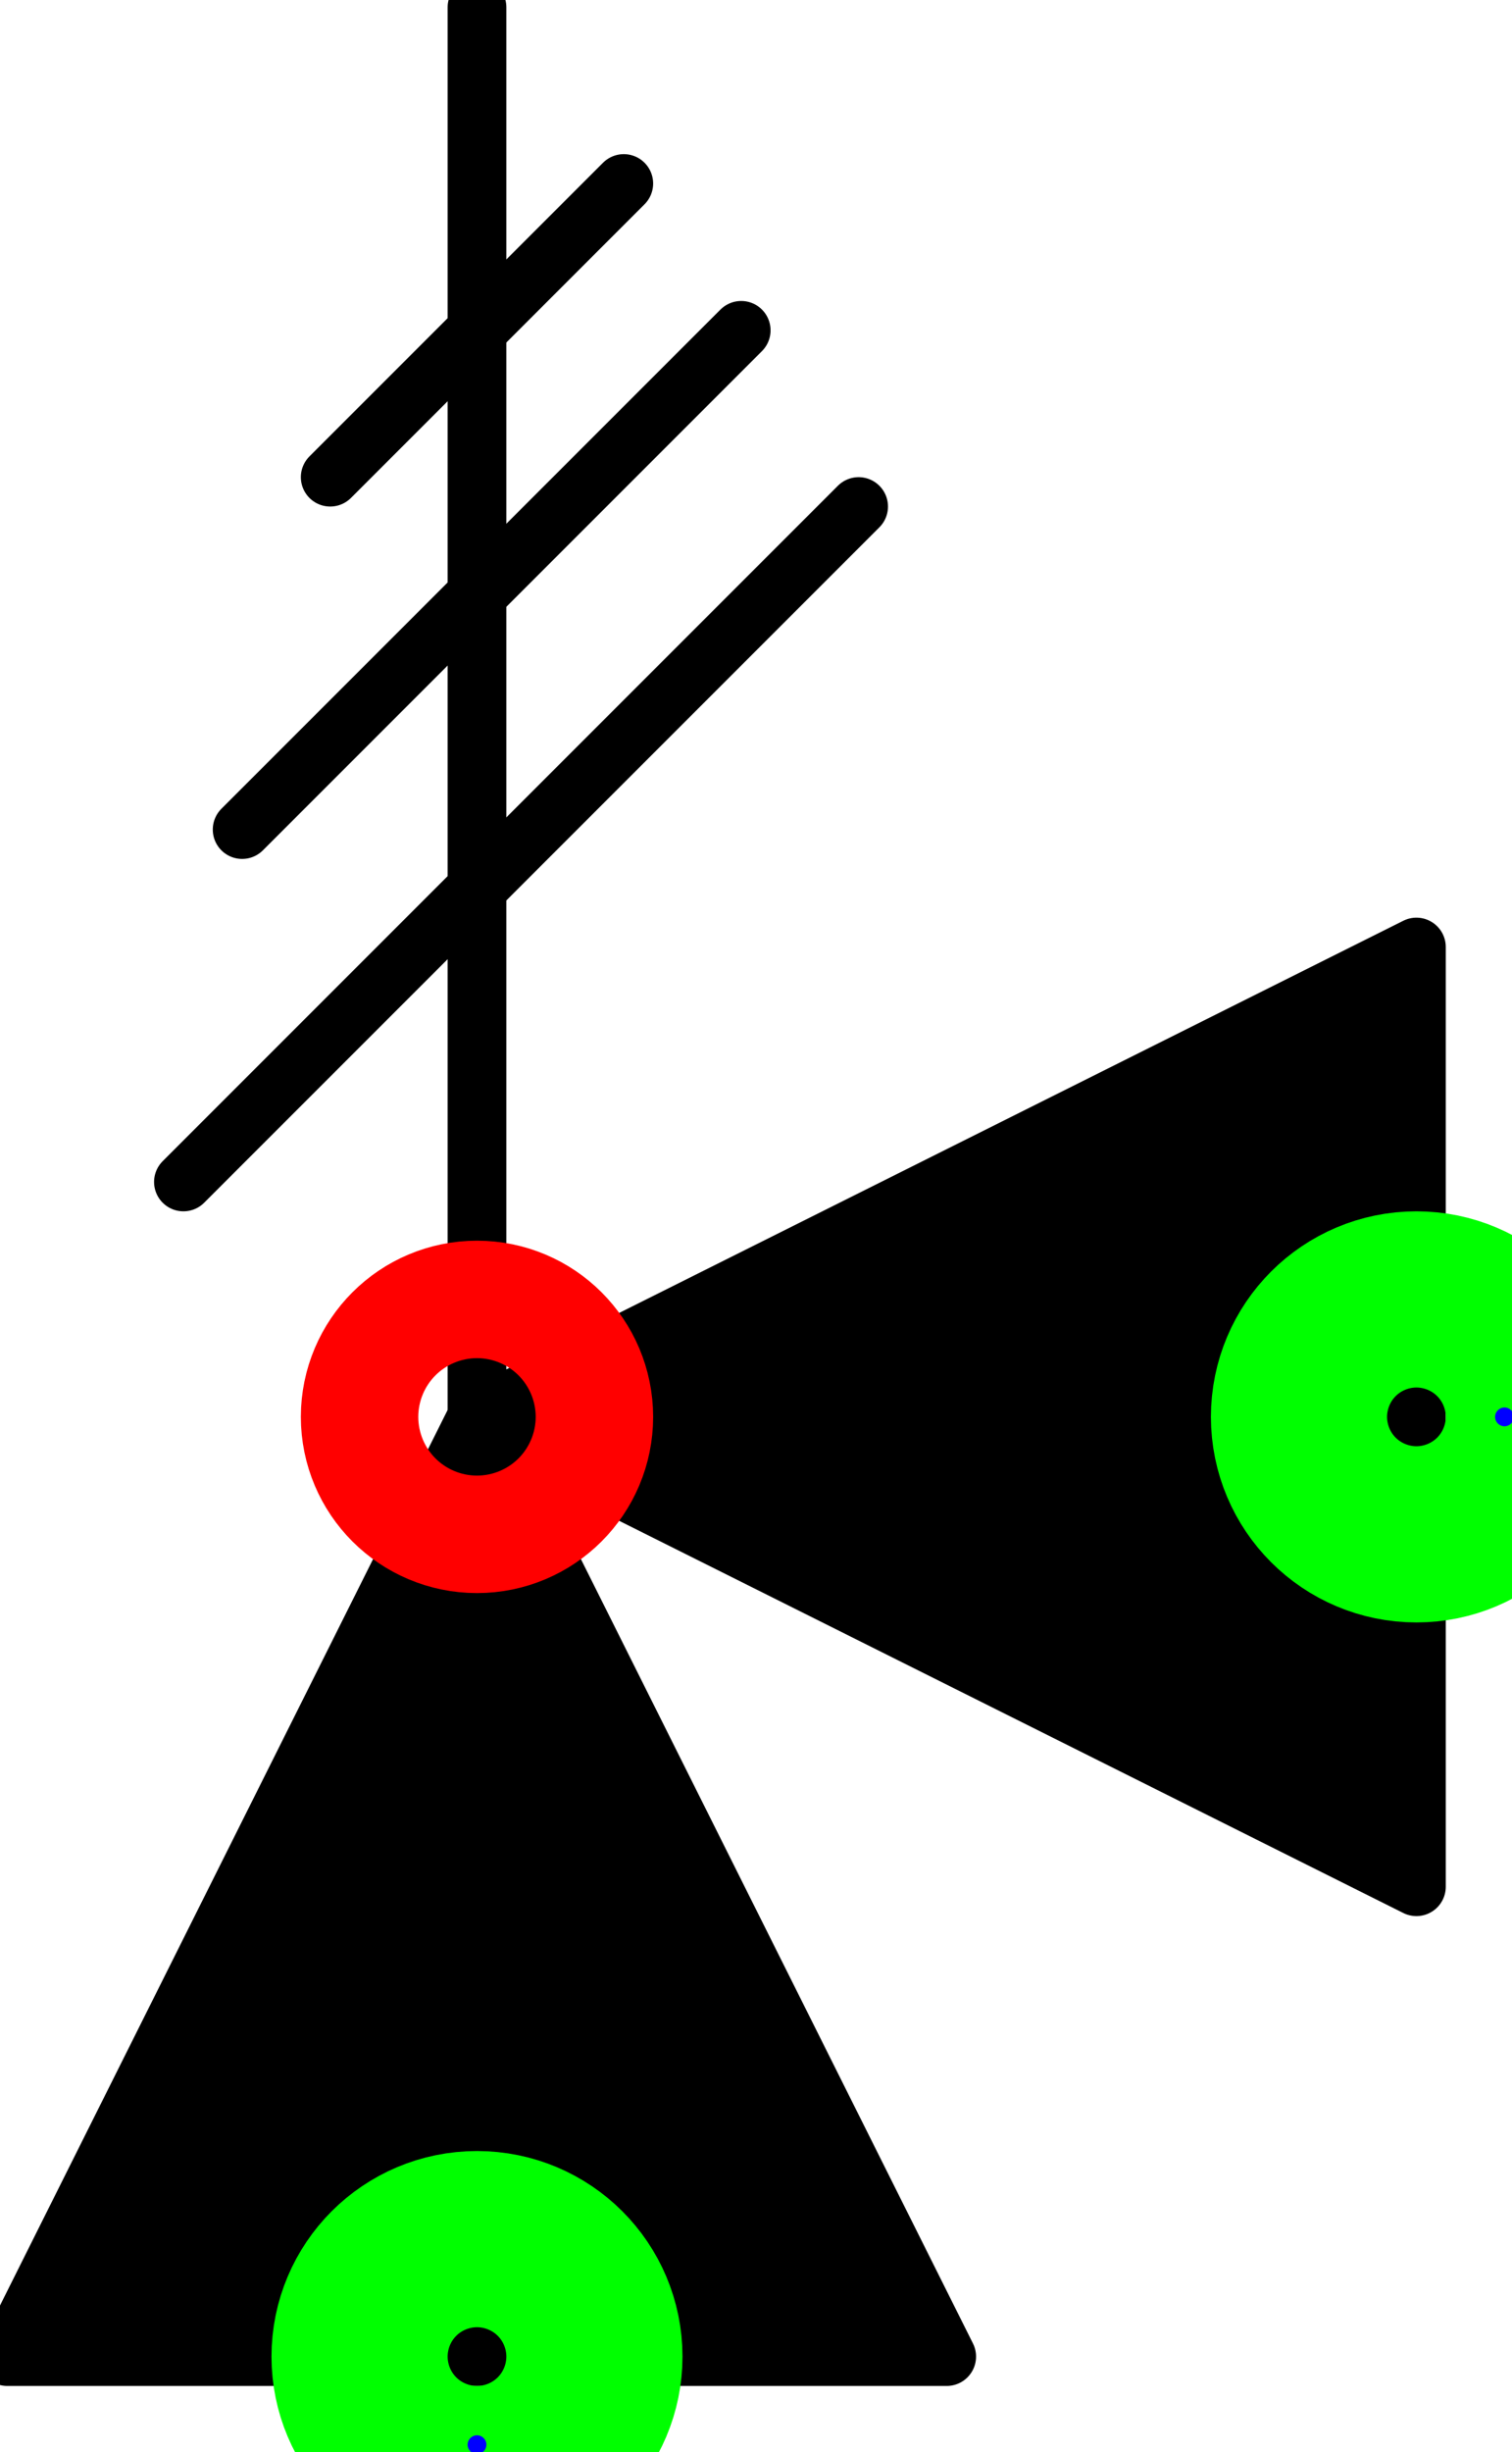 <?xml version="1.0" encoding="UTF-8"?><!DOCTYPE svg PUBLIC "-//W3C//DTD SVG 1.1//EN" "http://www.w3.org/Graphics/SVG/1.1/DTD/svg11.dtd"><svg xmlns="http://www.w3.org/2000/svg" xmlns:xlink="http://www.w3.org/1999/xlink" version="1.1" width="27.25mm" height="44.182mm" viewBox="-2.031 -6.031 6.438 10.438"><defs vector-effect="non-scaling-stroke"/><g><g id="cell-xTRoZUs08kHD9xQhaLxZ-2" layer="Symbol"><path d="M-0.625-4L0.625-5.25" fill="none" stroke="rgb(0, 0, 0)" stroke-miterlimit="10" pointer-events="stroke" stroke-width="0.25" stroke-linecap="round" stroke-linejoin="round"/></g><g id="cell-xTRoZUs08kHD9xQhaLxZ-1" layer="Symbol"><path d="M-1-2.5L1.125-4.625" fill="none" stroke="rgb(0, 0, 0)" stroke-miterlimit="10" pointer-events="stroke" stroke-width="0.25" stroke-linecap="round" stroke-linejoin="round"/></g><g id="cell-xTRoZUs08kHD9xQhaLxZ-0" layer="Symbol"><path d="M-1.25-1L1.625-3.875" fill="none" stroke="rgb(0, 0, 0)" stroke-miterlimit="10" pointer-events="stroke" stroke-width="0.25" stroke-linecap="round" stroke-linejoin="round"/></g><g id="cell-NGd-z_g-m5v9OcJDIR9X-127" layer="Symbol"><path d="M0 0L0-6" fill="none" stroke="rgb(0, 0, 0)" stroke-miterlimit="10" pointer-events="stroke" stroke-width="0.25" stroke-linecap="round" stroke-linejoin="round"/></g><g id="cell-NGd-z_g-m5v9OcJDIR9X-126" layer="Symbol"><path d="M4-2L0 0 4 2Z" fill="#000000" stroke="rgb(0, 0, 0)" stroke-miterlimit="10" pointer-events="all" stroke-width="0.25" stroke-linecap="round" stroke-linejoin="round"/></g><g id="cell-NGd-z_g-m5v9OcJDIR9X-125" layer="Symbol"><path d="M-2 4L0 4.440892098500626e-16 2 4Z" fill="#000000" stroke="rgb(0, 0, 0)" stroke-miterlimit="10" pointer-events="all" stroke-width="0.25" stroke-linecap="round" stroke-linejoin="round"/></g><g id="cell-NGd-z_g-m5v9OcJDIR9X-129" content="&lt;object label=&quot;Connection&quot; PipingConnector=&quot;Y&quot; LabelConnector=&quot;N&quot; SignalConnector=&quot;N&quot; Direction=&quot;0&quot; AuxiliaryConnector=&quot;N&quot;/&gt;" data-label="Connection" data-PipingConnector="Y" data-LabelConnector="N" data-SignalConnector="N" data-Direction="0" data-AuxiliaryConnector="N" layer="Connection"><ellipse cx="4" cy="0" rx="0.375" ry="0.375" fill="none" stroke="#00ff00" vector-effect="non-scaling-stroke"/><ellipse cx="4.375" cy="0" rx="0.04" ry="0.04" fill="#0000ff" stroke="none" vector-effect="non-scaling-stroke"/></g><g id="cell-NGd-z_g-m5v9OcJDIR9X-130" content="&lt;object label=&quot;Connection&quot; PipingConnector=&quot;Y&quot; LabelConnector=&quot;N&quot; SignalConnector=&quot;N&quot; Direction=&quot;90&quot; AuxiliaryConnector=&quot;N&quot;/&gt;" data-label="Connection" data-PipingConnector="Y" data-LabelConnector="N" data-SignalConnector="N" data-Direction="90" data-AuxiliaryConnector="N" layer="Connection"><ellipse cx="0" cy="4" rx="0.375" ry="0.375" fill="none" stroke="#00ff00" vector-effect="non-scaling-stroke"/><ellipse cx="0" cy="4.375" rx="0.04" ry="0.04" fill="#0000ff" stroke="none" vector-effect="non-scaling-stroke"/></g><g id="cell-NGd-z_g-m5v9OcJDIR9X-138" content="&lt;object label=&quot;origo&quot;/&gt;" data-label="origo" layer="Origo"><ellipse cx="0" cy="0" rx="0.25" ry="0.25" fill="none" stroke="#ff0000" vector-effect="non-scaling-stroke"/></g></g></svg>